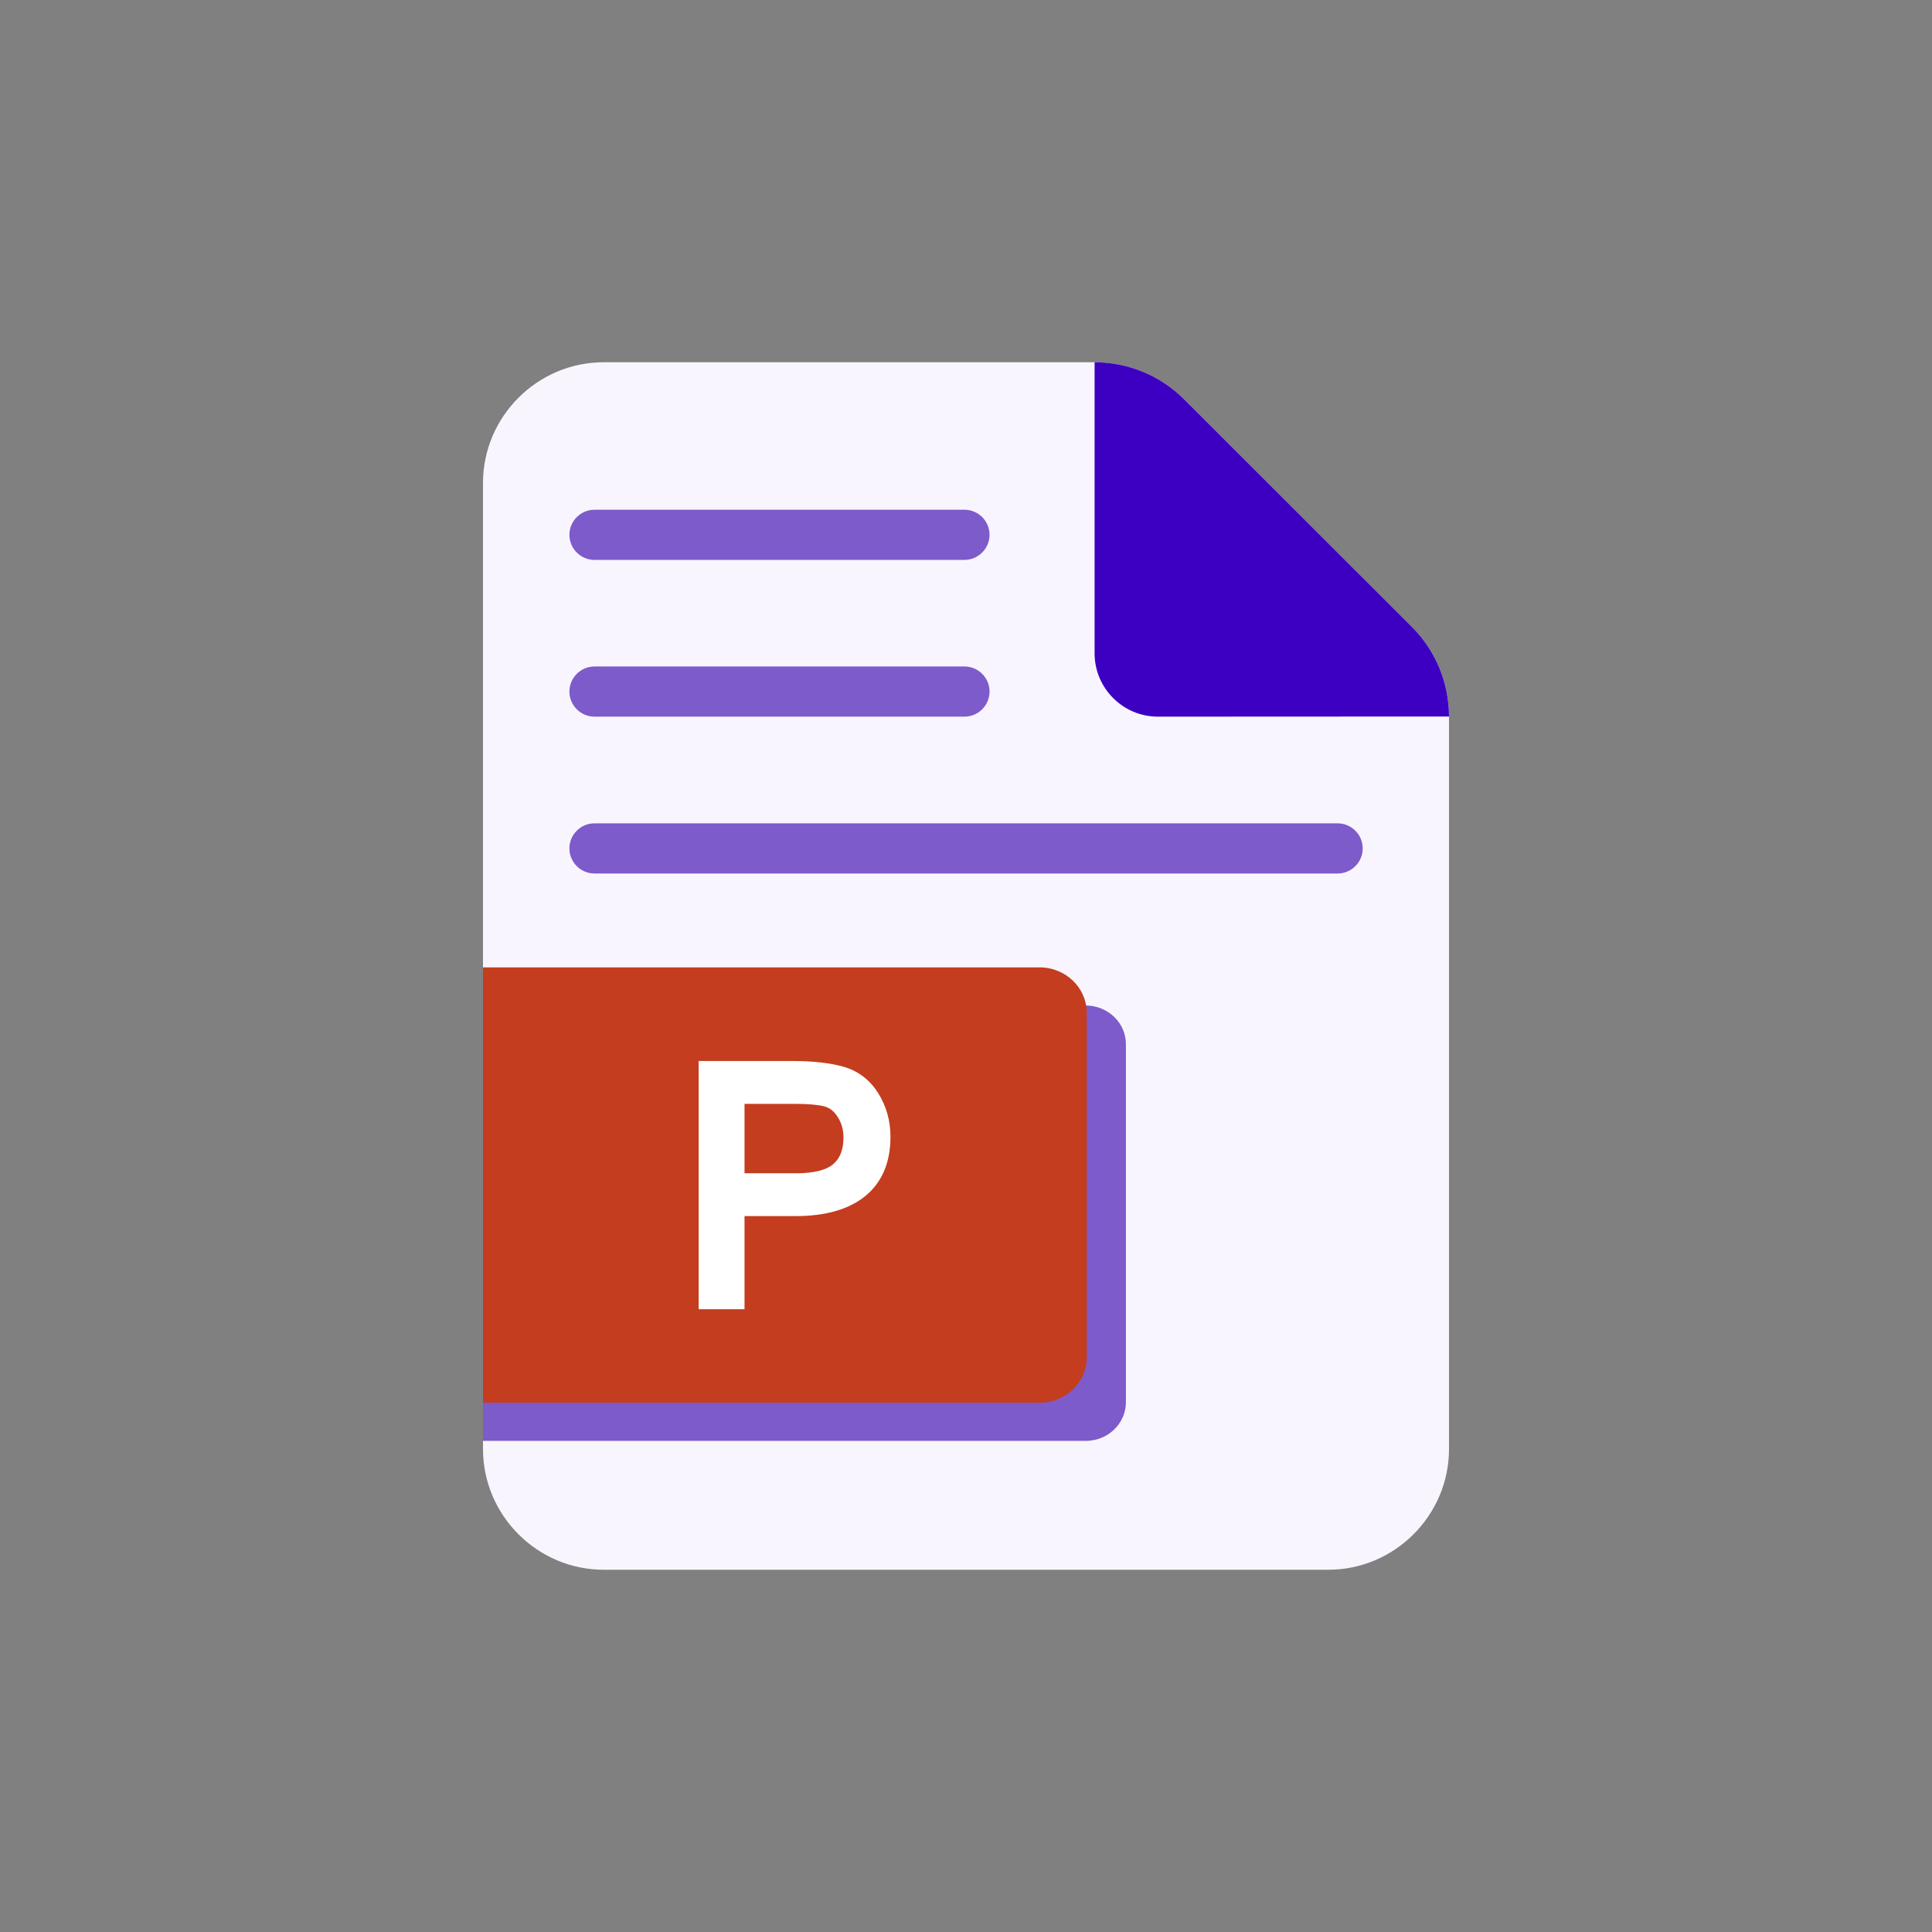 <svg width="128" height="128" viewBox="0 0 128 128" fill="none" xmlns="http://www.w3.org/2000/svg">
<rect x="0" y="0" width="128" height="128" fill="#808080" stroke="none"/>
<path d="M72.52 24H40C35.601 24 32 27.601 32 32V96C32 100.399 35.601 104 40 104H88C92.399 104 96 100.399 96 96V47.48C96 45.255 95.119 43.114 93.54 41.545L78.455 26.46C76.886 24.881 74.745 24 72.52 24Z" fill="#F9F5FE"/>
<path d="M71.941 66.619H32V95.462H71.941C73.402 95.462 74.594 94.312 74.594 92.902V69.171C74.594 67.769 73.402 66.619 71.941 66.619Z" fill="#7D5BCA"/>
<path d="M57.972 73.301C57.544 73.192 56.898 73.133 56.05 73.133H52.684V77.733H56.092C57.276 77.733 58.107 77.523 58.568 77.12C59.022 76.726 59.24 76.155 59.24 75.366C59.24 74.837 59.114 74.392 58.854 73.998C58.61 73.628 58.325 73.401 57.972 73.301Z" fill="#C43D1F"/>
<path d="M68.886 64.092H32V92.936H68.886C70.598 92.936 72 91.584 72 89.939V67.097C72 65.444 70.598 64.092 68.886 64.092Z" fill="#C43D1F"/>
<path d="M58.174 72.411C57.611 71.521 56.831 70.942 55.857 70.665C54.959 70.421 53.842 70.295 52.549 70.295H46.287V86.74H49.326V80.57H52.709C54.69 80.57 56.243 80.125 57.326 79.244C58.434 78.337 58.996 77.019 58.996 75.307C58.996 74.249 58.719 73.275 58.174 72.411ZM55.211 77.12C54.749 77.523 53.918 77.733 52.734 77.733H49.326V73.133H52.692C53.54 73.133 54.186 73.192 54.614 73.301C54.967 73.393 55.261 73.62 55.496 73.997C55.756 74.392 55.882 74.845 55.882 75.366C55.882 76.155 55.664 76.726 55.211 77.12Z" fill="white"/>
<path d="M72.52 24V43.282C72.52 45.599 74.4 47.48 76.717 47.48L96 47.471C96 45.247 95.118 43.106 93.54 41.536L78.455 26.46C76.885 24.881 74.745 24 72.52 24Z" fill="#3D00C3"/>
<path d="M88.621 57.872H39.387C38.472 57.872 37.725 57.125 37.725 56.21C37.725 55.295 38.472 54.548 39.387 54.548H88.621C89.536 54.548 90.283 55.295 90.283 56.21C90.283 57.125 89.536 57.872 88.621 57.872Z" fill="#7D5BCA"/>
<path d="M63.891 47.48H39.387C38.472 47.48 37.725 46.733 37.725 45.818C37.725 44.903 38.472 44.156 39.387 44.156H63.899C64.814 44.156 65.561 44.903 65.561 45.818C65.553 46.741 64.814 47.48 63.891 47.48Z" fill="#7D5BCA"/>
<path d="M63.891 37.096H39.387C38.472 37.096 37.725 36.349 37.725 35.434C37.725 34.519 38.472 33.772 39.387 33.772H63.899C64.814 33.772 65.561 34.519 65.561 35.434C65.553 36.349 64.814 37.096 63.891 37.096Z" fill="#7D5BCA"/>
</svg>
